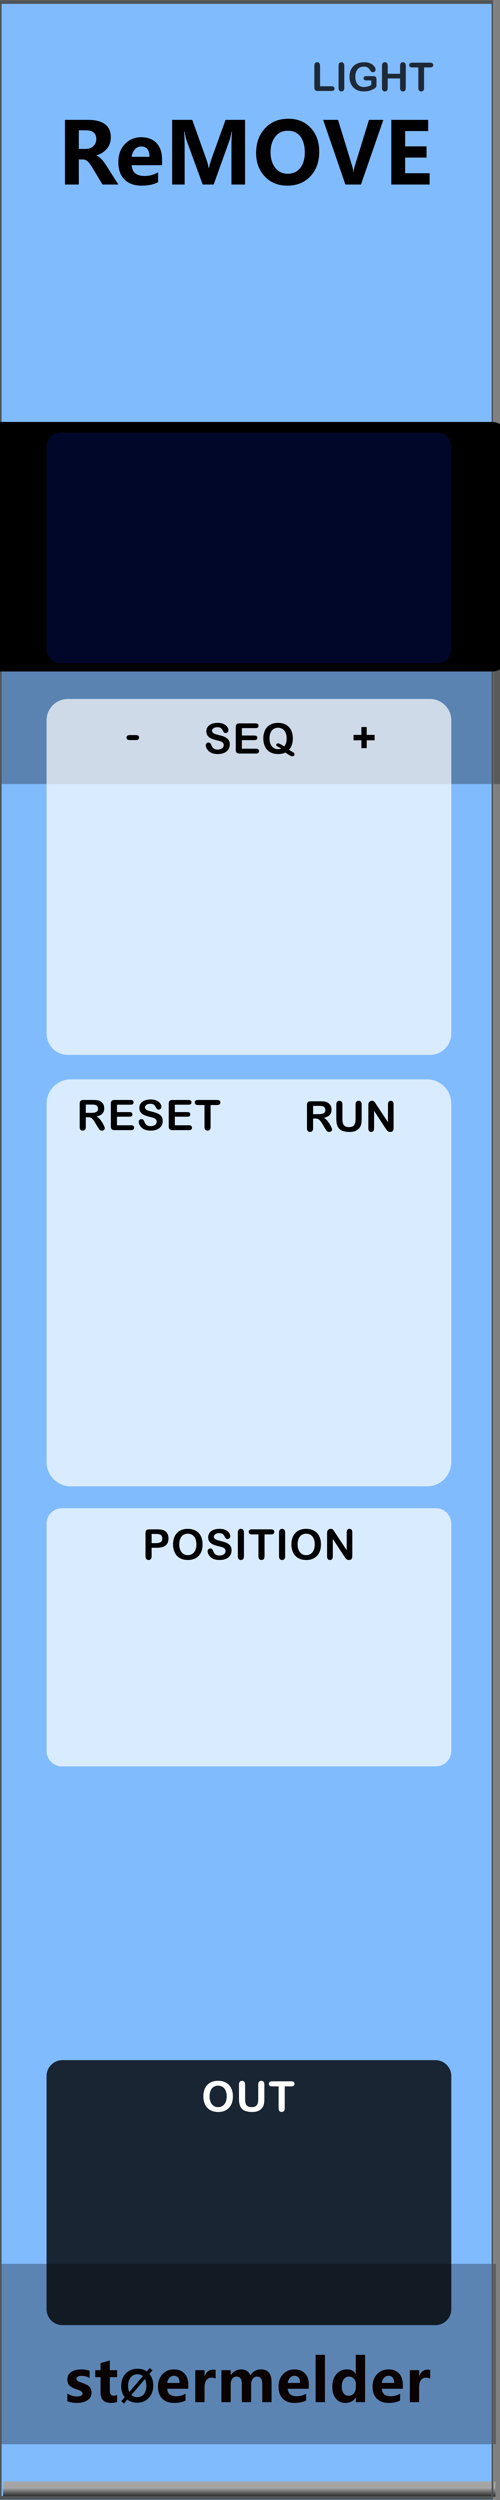 <?xml version="1.0" encoding="UTF-8" standalone="no"?>
<!DOCTYPE svg PUBLIC "-//W3C//DTD SVG 1.1//EN" "http://www.w3.org/Graphics/SVG/1.1/DTD/svg11.dtd">
<svg width="100%" height="100%" viewBox="0 0 76 380" version="1.1" xmlns="http://www.w3.org/2000/svg" xmlns:xlink="http://www.w3.org/1999/xlink" xml:space="preserve" xmlns:serif="http://www.serif.com/" style="fill-rule:evenodd;clip-rule:evenodd;stroke-linejoin:round;stroke-miterlimit:1.414;">
    <rect x="0" y="0" width="76" height="380" fill="#808080" stroke="none"/>
    <g transform="matrix(1.251,0,0,1,0,0.062)">
        <rect x="0" y="0" width="60" height="380" style="fill:rgb(128,187,254);"/>
    </g>
    <g id="Layer-1" serif:id="Layer 1" transform="matrix(0.835,0,0,1.043,-803.837,250.623)">
        <g transform="matrix(0.665,0,0,1.447,968.643,-653.268)">
            <rect x="-30.034" y="347.456" width="169.102" height="16.91" style="fill-opacity:0.3;"/>
        </g>
        <g transform="matrix(0.533,0,0,1.555,978.816,-450.668)">
            <rect x="-30.034" y="347.456" width="169.102" height="16.91" style="fill:rgb(4,4,4);fill-opacity:0.3;"/>
        </g>
        <g id="path3052" transform="matrix(0.627,0,0,1.063,359.099,-7.7)">
            <rect x="963.532" y="121.41" width="142.941" height="2.074" style="fill:url(#_Linear1);"/>
        </g>
        <g id="path40444" transform="matrix(0.624,0,0,1,361.729,-0.017)">
            <path d="M1107,-240.235L963,-240.235L963,124.015L1107,124.015L1107,-240.235ZM1106.47,123.484L963.531,123.484L963.531,-239.708L1106.47,-239.708L1106.47,123.484Z" style="fill:rgb(81,85,88);fill-rule:nonzero;"/>
        </g>
        <g transform="matrix(1.198,0,0,0.959,971.008,-213.398)">
            <g>
                <g transform="matrix(13,0,0,13,1.787,0)">
                    <path d="M0.711,0L0.526,0L0.407,-0.197C0.383,-0.237 0.363,-0.264 0.347,-0.275C0.332,-0.287 0.315,-0.293 0.297,-0.293L0.249,-0.293L0.249,0L0.087,0L0.087,-0.756L0.353,-0.756C0.533,-0.756 0.623,-0.688 0.623,-0.551C0.623,-0.5 0.608,-0.456 0.577,-0.419C0.547,-0.382 0.506,-0.356 0.453,-0.341L0.453,-0.339C0.488,-0.328 0.527,-0.289 0.569,-0.224L0.711,0ZM0.249,-0.634L0.249,-0.416L0.328,-0.416C0.365,-0.416 0.396,-0.427 0.419,-0.449C0.442,-0.471 0.453,-0.498 0.453,-0.531C0.453,-0.6 0.412,-0.634 0.331,-0.634L0.249,-0.634Z" style="fill-rule:nonzero;"/>
                </g>
                <g transform="matrix(13,0,0,13,10.508,0)">
                    <path d="M0.551,-0.226L0.196,-0.226C0.201,-0.142 0.252,-0.1 0.347,-0.1C0.407,-0.1 0.459,-0.115 0.505,-0.144L0.505,-0.028C0.456,-0.001 0.391,0.013 0.312,0.013C0.226,0.013 0.159,-0.011 0.111,-0.06C0.063,-0.108 0.04,-0.176 0.04,-0.262C0.04,-0.348 0.065,-0.419 0.116,-0.472C0.167,-0.526 0.23,-0.553 0.307,-0.553C0.384,-0.553 0.443,-0.53 0.487,-0.484C0.53,-0.437 0.551,-0.374 0.551,-0.292L0.551,-0.226ZM0.404,-0.324C0.404,-0.405 0.372,-0.445 0.306,-0.445C0.279,-0.445 0.255,-0.434 0.234,-0.412C0.214,-0.39 0.201,-0.361 0.195,-0.324L0.404,-0.324Z" style="fill-rule:nonzero;"/>
                </g>
                <g transform="matrix(13,0,0,13,18.075,0)">
                    <path d="M0.78,0L0.78,-0.459C0.78,-0.501 0.782,-0.555 0.786,-0.619L0.782,-0.619C0.772,-0.57 0.765,-0.538 0.759,-0.521L0.572,0L0.444,0L0.255,-0.517C0.25,-0.529 0.242,-0.563 0.231,-0.619L0.227,-0.619C0.231,-0.555 0.233,-0.492 0.233,-0.428L0.233,0L0.087,0L0.087,-0.756L0.322,-0.756L0.485,-0.299C0.499,-0.262 0.508,-0.226 0.513,-0.193L0.516,-0.193C0.526,-0.234 0.537,-0.27 0.547,-0.3L0.711,-0.756L0.939,-0.756L0.939,0L0.78,0Z" style="fill-rule:nonzero;"/>
                </g>
                <g transform="matrix(13,0,0,13,31.443,0)">
                    <path d="M0.04,-0.368C0.04,-0.487 0.075,-0.583 0.144,-0.657C0.213,-0.732 0.304,-0.769 0.418,-0.769C0.526,-0.769 0.613,-0.733 0.679,-0.661C0.745,-0.589 0.778,-0.497 0.778,-0.384C0.778,-0.266 0.744,-0.17 0.675,-0.097C0.607,-0.024 0.517,0.013 0.406,0.013C0.297,0.013 0.209,-0.022 0.142,-0.094C0.074,-0.165 0.04,-0.256 0.04,-0.368ZM0.209,-0.377C0.209,-0.303 0.227,-0.243 0.263,-0.197C0.298,-0.15 0.347,-0.126 0.409,-0.126C0.472,-0.126 0.521,-0.149 0.556,-0.194C0.591,-0.238 0.609,-0.299 0.609,-0.374C0.609,-0.453 0.592,-0.515 0.558,-0.561C0.523,-0.607 0.475,-0.629 0.413,-0.629C0.35,-0.629 0.3,-0.606 0.264,-0.559C0.228,-0.512 0.209,-0.451 0.209,-0.377Z" style="fill-rule:nonzero;"/>
                </g>
                <g transform="matrix(13,0,0,13,42.082,0)">
                    <path d="M0.709,-0.756L0.447,0L0.265,0L0.005,-0.756L0.179,-0.756L0.343,-0.222C0.351,-0.195 0.356,-0.17 0.358,-0.147L0.361,-0.147C0.363,-0.171 0.369,-0.197 0.377,-0.224L0.541,-0.756L0.709,-0.756Z" style="fill-rule:nonzero;"/>
                </g>
                <g transform="matrix(13,0,0,13,51.375,0)">
                    <path d="M0.535,0L0.087,0L0.087,-0.756L0.518,-0.756L0.518,-0.625L0.249,-0.625L0.249,-0.446L0.499,-0.446L0.499,-0.315L0.249,-0.315L0.249,-0.132L0.535,-0.132L0.535,0Z" style="fill-rule:nonzero;"/>
                </g>
            </g>
        </g>
        <g transform="matrix(1.198,0,0,0.959,911.579,-223.245)">
            <g transform="matrix(9,0,0,9,52.364,347.267)">
                <path d="M0.058,-0.145C0.112,-0.112 0.165,-0.096 0.216,-0.096C0.281,-0.096 0.314,-0.113 0.314,-0.148C0.314,-0.173 0.287,-0.193 0.233,-0.21C0.166,-0.231 0.12,-0.254 0.095,-0.28C0.07,-0.305 0.058,-0.34 0.058,-0.383C0.058,-0.436 0.079,-0.478 0.122,-0.508C0.165,-0.538 0.221,-0.553 0.291,-0.553C0.34,-0.553 0.388,-0.546 0.434,-0.531L0.434,-0.407C0.392,-0.432 0.346,-0.444 0.295,-0.444C0.27,-0.444 0.25,-0.44 0.235,-0.431C0.22,-0.422 0.212,-0.41 0.212,-0.396C0.212,-0.371 0.235,-0.351 0.28,-0.335C0.329,-0.319 0.366,-0.304 0.39,-0.291C0.415,-0.278 0.434,-0.26 0.447,-0.238C0.459,-0.216 0.466,-0.191 0.466,-0.163C0.466,-0.107 0.444,-0.064 0.399,-0.033C0.354,-0.002 0.295,0.013 0.22,0.013C0.162,0.013 0.107,0.004 0.058,-0.015L0.058,-0.145Z" style="fill:rgb(10,1,1);fill-rule:nonzero;"/>
            </g>
            <g transform="matrix(9,0,0,9,56.941,347.267)">
                <path d="M0.39,-0.006C0.366,0.007 0.33,0.013 0.282,0.013C0.167,0.013 0.11,-0.047 0.11,-0.167L0.11,-0.422L0.021,-0.422L0.021,-0.54L0.11,-0.54L0.11,-0.659L0.267,-0.704L0.267,-0.54L0.39,-0.54L0.39,-0.422L0.267,-0.422L0.267,-0.195C0.267,-0.137 0.289,-0.108 0.335,-0.108C0.353,-0.108 0.371,-0.114 0.39,-0.124L0.39,-0.006Z" style="fill:rgb(10,1,1);fill-rule:nonzero;"/>
            </g>
            <g transform="matrix(6.6,0,0,6.6,60.803,347.267)">
                <path d="M0.106,0.032L0.043,-0.021L0.122,-0.115C0.067,-0.183 0.04,-0.268 0.04,-0.368C0.04,-0.487 0.075,-0.584 0.144,-0.658C0.213,-0.732 0.305,-0.769 0.418,-0.769C0.5,-0.769 0.571,-0.748 0.63,-0.706L0.698,-0.785L0.761,-0.733L0.689,-0.65C0.748,-0.581 0.778,-0.493 0.778,-0.384C0.778,-0.266 0.743,-0.17 0.674,-0.097C0.605,-0.023 0.516,0.013 0.406,0.013C0.32,0.013 0.246,-0.011 0.182,-0.059L0.106,0.032ZM0.54,-0.6C0.506,-0.628 0.463,-0.642 0.413,-0.642C0.349,-0.642 0.297,-0.617 0.258,-0.569C0.218,-0.52 0.199,-0.455 0.199,-0.375C0.199,-0.319 0.208,-0.273 0.227,-0.234L0.54,-0.6ZM0.275,-0.165C0.311,-0.131 0.356,-0.114 0.409,-0.114C0.473,-0.114 0.524,-0.137 0.563,-0.184C0.601,-0.231 0.62,-0.294 0.62,-0.374C0.62,-0.435 0.61,-0.488 0.588,-0.533L0.275,-0.165Z" style="fill-rule:nonzero;"/>
            </g>
            <g transform="matrix(9,0,0,9,66.303,347.267)">
                <path d="M0.551,-0.226L0.196,-0.226C0.201,-0.142 0.252,-0.1 0.347,-0.1C0.407,-0.1 0.459,-0.115 0.505,-0.144L0.505,-0.028C0.456,-0.001 0.391,0.013 0.312,0.013C0.226,0.013 0.159,-0.011 0.111,-0.06C0.063,-0.108 0.04,-0.176 0.04,-0.262C0.04,-0.348 0.065,-0.419 0.116,-0.472C0.167,-0.526 0.23,-0.553 0.307,-0.553C0.384,-0.553 0.443,-0.53 0.487,-0.484C0.53,-0.437 0.551,-0.374 0.551,-0.292L0.551,-0.226ZM0.404,-0.324C0.404,-0.405 0.372,-0.445 0.306,-0.445C0.279,-0.445 0.255,-0.434 0.234,-0.412C0.214,-0.39 0.201,-0.361 0.195,-0.324L0.404,-0.324Z" style="fill:rgb(10,1,1);fill-rule:nonzero;"/>
            </g>
            <g transform="matrix(9,0,0,9,71.676,347.267)">
                <path d="M0.416,-0.397C0.397,-0.408 0.374,-0.414 0.346,-0.414C0.31,-0.414 0.282,-0.4 0.261,-0.373C0.24,-0.345 0.229,-0.308 0.229,-0.26L0.229,0L0.072,0L0.072,-0.54L0.229,-0.54L0.229,-0.438L0.231,-0.438C0.257,-0.512 0.305,-0.549 0.374,-0.549C0.392,-0.549 0.406,-0.547 0.416,-0.543L0.416,-0.397Z" style="fill:rgb(10,1,1);fill-rule:nonzero;"/>
            </g>
            <g transform="matrix(9,0,0,9,75.648,347.267)">
                <path d="M0.919,0L0.762,0L0.762,-0.308C0.762,-0.391 0.732,-0.432 0.671,-0.432C0.643,-0.432 0.62,-0.42 0.602,-0.395C0.583,-0.369 0.574,-0.339 0.574,-0.303L0.574,0L0.417,0L0.417,-0.312C0.417,-0.392 0.387,-0.432 0.327,-0.432C0.298,-0.432 0.274,-0.42 0.256,-0.396C0.238,-0.372 0.229,-0.341 0.229,-0.301L0.229,0L0.072,0L0.072,-0.54L0.229,-0.54L0.229,-0.456L0.231,-0.456C0.25,-0.486 0.275,-0.51 0.307,-0.528C0.338,-0.545 0.371,-0.553 0.405,-0.553C0.481,-0.553 0.533,-0.519 0.561,-0.451C0.603,-0.519 0.663,-0.553 0.743,-0.553C0.86,-0.553 0.919,-0.481 0.919,-0.335L0.919,0Z" style="fill:rgb(10,1,1);fill-rule:nonzero;"/>
            </g>
            <g transform="matrix(9,0,0,9,84.62,347.267)">
                <path d="M0.551,-0.226L0.196,-0.226C0.201,-0.142 0.252,-0.1 0.347,-0.1C0.407,-0.1 0.459,-0.115 0.505,-0.144L0.505,-0.028C0.456,-0.001 0.391,0.013 0.312,0.013C0.226,0.013 0.159,-0.011 0.111,-0.06C0.063,-0.108 0.04,-0.176 0.04,-0.262C0.04,-0.348 0.065,-0.419 0.116,-0.472C0.167,-0.526 0.23,-0.553 0.307,-0.553C0.384,-0.553 0.443,-0.53 0.487,-0.484C0.53,-0.437 0.551,-0.374 0.551,-0.292L0.551,-0.226ZM0.404,-0.324C0.404,-0.405 0.372,-0.445 0.306,-0.445C0.279,-0.445 0.255,-0.434 0.234,-0.412C0.214,-0.39 0.201,-0.361 0.195,-0.324L0.404,-0.324Z" style="fill:rgb(10,1,1);fill-rule:nonzero;"/>
            </g>
            <g transform="matrix(9,0,0,9,89.993,347.267)">
                <rect x="0.069" y="-0.799" width="0.157" height="0.799" style="fill:rgb(10,1,1);fill-rule:nonzero;"/>
            </g>
            <g transform="matrix(9,0,0,9,92.792,347.267)">
                <path d="M0.593,0L0.436,0L0.436,-0.076L0.433,-0.076C0.395,-0.017 0.339,0.013 0.264,0.013C0.195,0.013 0.141,-0.011 0.1,-0.06C0.06,-0.108 0.04,-0.174 0.04,-0.258C0.04,-0.346 0.062,-0.418 0.108,-0.472C0.153,-0.526 0.212,-0.553 0.286,-0.553C0.356,-0.553 0.405,-0.528 0.433,-0.477L0.436,-0.477L0.436,-0.799L0.593,-0.799L0.593,0ZM0.438,-0.306C0.438,-0.342 0.427,-0.372 0.405,-0.396C0.383,-0.42 0.356,-0.432 0.323,-0.432C0.284,-0.432 0.254,-0.417 0.232,-0.386C0.21,-0.356 0.199,-0.315 0.199,-0.263C0.199,-0.213 0.21,-0.175 0.231,-0.148C0.252,-0.121 0.281,-0.108 0.318,-0.108C0.353,-0.108 0.382,-0.122 0.404,-0.15C0.427,-0.179 0.438,-0.215 0.438,-0.261L0.438,-0.306Z" style="fill:rgb(10,1,1);fill-rule:nonzero;"/>
            </g>
            <g transform="matrix(9,0,0,9,98.907,347.267)">
                <path d="M0.551,-0.226L0.196,-0.226C0.201,-0.142 0.252,-0.1 0.347,-0.1C0.407,-0.1 0.459,-0.115 0.505,-0.144L0.505,-0.028C0.456,-0.001 0.391,0.013 0.312,0.013C0.226,0.013 0.159,-0.011 0.111,-0.06C0.063,-0.108 0.04,-0.176 0.04,-0.262C0.04,-0.348 0.065,-0.419 0.116,-0.472C0.167,-0.526 0.23,-0.553 0.307,-0.553C0.384,-0.553 0.443,-0.53 0.487,-0.484C0.53,-0.437 0.551,-0.374 0.551,-0.292L0.551,-0.226ZM0.404,-0.324C0.404,-0.405 0.372,-0.445 0.306,-0.445C0.279,-0.445 0.255,-0.434 0.234,-0.412C0.214,-0.39 0.201,-0.361 0.195,-0.324L0.404,-0.324Z" style="fill:rgb(10,1,1);fill-rule:nonzero;"/>
            </g>
            <g transform="matrix(9,0,0,9,104.281,347.267)">
                <path d="M0.416,-0.397C0.397,-0.408 0.374,-0.414 0.346,-0.414C0.31,-0.414 0.282,-0.4 0.261,-0.373C0.24,-0.345 0.229,-0.308 0.229,-0.26L0.229,0L0.072,0L0.072,-0.54L0.229,-0.54L0.229,-0.438L0.231,-0.438C0.257,-0.512 0.305,-0.549 0.374,-0.549C0.392,-0.549 0.406,-0.547 0.416,-0.543L0.416,-0.397Z" style="fill:rgb(10,1,1);fill-rule:nonzero;"/>
            </g>
        </g>
        <g transform="matrix(1.198,0,0,0.959,939.919,-278.202)">
            <g transform="matrix(6,0,0,6,66.313,53.356)">
                <path d="M0.22,-0.64L0.22,-0.119L0.514,-0.119C0.538,-0.119 0.556,-0.113 0.568,-0.102C0.581,-0.091 0.587,-0.076 0.587,-0.059C0.587,-0.042 0.581,-0.027 0.568,-0.016C0.556,-0.005 0.538,0 0.514,0L0.164,0C0.132,0 0.11,-0.007 0.096,-0.021C0.082,-0.035 0.075,-0.058 0.075,-0.089L0.075,-0.64C0.075,-0.669 0.082,-0.691 0.095,-0.706C0.108,-0.721 0.125,-0.728 0.147,-0.728C0.169,-0.728 0.186,-0.721 0.2,-0.706C0.213,-0.692 0.22,-0.67 0.22,-0.64Z" style="fill:rgb(5,5,5);fill-opacity:0.8;fill-rule:nonzero;"/>
            </g>
            <g transform="matrix(6,0,0,6,69.937,53.356)">
                <path d="M0.084,-0.076L0.084,-0.64C0.084,-0.669 0.091,-0.691 0.104,-0.706C0.117,-0.721 0.135,-0.728 0.156,-0.728C0.178,-0.728 0.195,-0.721 0.209,-0.706C0.222,-0.692 0.229,-0.67 0.229,-0.64L0.229,-0.076C0.229,-0.047 0.222,-0.024 0.209,-0.01C0.195,0.005 0.178,0.012 0.156,0.012C0.135,0.012 0.118,0.005 0.104,-0.01C0.091,-0.025 0.084,-0.047 0.084,-0.076Z" style="fill:rgb(5,5,5);fill-opacity:0.8;fill-rule:nonzero;"/>
            </g>
            <g transform="matrix(6,0,0,6,71.814,53.356)">
                <path d="M0.732,-0.291L0.732,-0.154C0.732,-0.136 0.73,-0.121 0.727,-0.11C0.723,-0.099 0.716,-0.089 0.707,-0.081C0.697,-0.072 0.685,-0.063 0.67,-0.055C0.627,-0.032 0.585,-0.015 0.545,-0.004C0.505,0.007 0.461,0.012 0.414,0.012C0.359,0.012 0.309,0.004 0.264,-0.013C0.218,-0.03 0.18,-0.055 0.148,-0.087C0.116,-0.119 0.092,-0.158 0.074,-0.204C0.057,-0.25 0.049,-0.301 0.049,-0.358C0.049,-0.414 0.057,-0.465 0.074,-0.511C0.09,-0.557 0.115,-0.596 0.147,-0.628C0.179,-0.661 0.218,-0.685 0.265,-0.702C0.311,-0.719 0.363,-0.728 0.422,-0.728C0.47,-0.728 0.513,-0.722 0.55,-0.709C0.587,-0.696 0.617,-0.68 0.64,-0.66C0.663,-0.641 0.681,-0.62 0.692,-0.598C0.704,-0.576 0.71,-0.557 0.71,-0.54C0.71,-0.522 0.703,-0.506 0.69,-0.493C0.676,-0.481 0.66,-0.474 0.641,-0.474C0.631,-0.474 0.621,-0.477 0.611,-0.481C0.601,-0.486 0.593,-0.493 0.587,-0.502C0.569,-0.53 0.554,-0.551 0.542,-0.565C0.529,-0.58 0.512,-0.592 0.491,-0.602C0.47,-0.611 0.444,-0.616 0.411,-0.616C0.378,-0.616 0.348,-0.61 0.321,-0.599C0.295,-0.587 0.272,-0.571 0.254,-0.549C0.235,-0.527 0.221,-0.5 0.211,-0.468C0.201,-0.436 0.196,-0.401 0.196,-0.362C0.196,-0.278 0.215,-0.213 0.254,-0.168C0.292,-0.123 0.346,-0.1 0.415,-0.1C0.449,-0.1 0.48,-0.104 0.51,-0.113C0.539,-0.122 0.569,-0.135 0.599,-0.151L0.599,-0.267L0.487,-0.267C0.46,-0.267 0.439,-0.271 0.426,-0.279C0.412,-0.287 0.405,-0.301 0.405,-0.321C0.405,-0.337 0.411,-0.35 0.422,-0.36C0.434,-0.371 0.449,-0.376 0.469,-0.376L0.634,-0.376C0.654,-0.376 0.671,-0.374 0.685,-0.371C0.699,-0.367 0.71,-0.359 0.719,-0.347C0.728,-0.334 0.732,-0.316 0.732,-0.291Z" style="fill:rgb(5,5,5);fill-opacity:0.8;fill-rule:nonzero;"/>
            </g>
            <g transform="matrix(6,0,0,6,76.567,53.356)">
                <path d="M0.224,-0.64L0.224,-0.435L0.537,-0.435L0.537,-0.64C0.537,-0.669 0.544,-0.691 0.557,-0.706C0.57,-0.721 0.587,-0.728 0.609,-0.728C0.631,-0.728 0.648,-0.721 0.662,-0.706C0.675,-0.692 0.682,-0.67 0.682,-0.64L0.682,-0.076C0.682,-0.047 0.675,-0.024 0.662,-0.01C0.648,0.005 0.63,0.012 0.609,0.012C0.587,0.012 0.57,0.005 0.557,-0.01C0.544,-0.025 0.537,-0.047 0.537,-0.076L0.537,-0.317L0.224,-0.317L0.224,-0.076C0.224,-0.047 0.217,-0.024 0.204,-0.01C0.19,0.005 0.172,0.012 0.151,0.012C0.129,0.012 0.112,0.005 0.099,-0.01C0.086,-0.025 0.079,-0.047 0.079,-0.076L0.079,-0.64C0.079,-0.669 0.086,-0.691 0.098,-0.706C0.111,-0.721 0.129,-0.728 0.151,-0.728C0.173,-0.728 0.19,-0.721 0.204,-0.706C0.217,-0.692 0.224,-0.67 0.224,-0.64Z" style="fill:rgb(5,5,5);fill-opacity:0.8;fill-rule:nonzero;"/>
            </g>
            <g transform="matrix(6,0,0,6,81.125,53.356)">
                <path d="M0.543,-0.596L0.385,-0.596L0.385,-0.076C0.385,-0.046 0.378,-0.024 0.365,-0.01C0.351,0.005 0.334,0.012 0.313,0.012C0.292,0.012 0.274,0.005 0.26,-0.01C0.247,-0.024 0.24,-0.047 0.24,-0.076L0.24,-0.596L0.082,-0.596C0.057,-0.596 0.039,-0.602 0.027,-0.613C0.015,-0.623 0.009,-0.638 0.009,-0.656C0.009,-0.674 0.015,-0.689 0.028,-0.7C0.04,-0.71 0.058,-0.716 0.082,-0.716L0.543,-0.716C0.568,-0.716 0.587,-0.71 0.599,-0.699C0.611,-0.688 0.617,-0.674 0.617,-0.656C0.617,-0.638 0.611,-0.623 0.599,-0.613C0.586,-0.602 0.568,-0.596 0.543,-0.596Z" style="fill:rgb(5,5,5);fill-opacity:0.8;fill-rule:nonzero;"/>
            </g>
        </g>
        <g transform="matrix(1.083,0,0,1.442,965.623,-22.143)">
            <path d="M73.138,58.53C73.138,57.644 71.939,56.924 70.463,56.924L7.781,56.924C6.305,56.924 5.107,57.644 5.107,58.53L5.107,82.097C5.107,82.984 6.305,83.704 7.781,83.704L70.463,83.704C71.939,83.704 73.138,82.984 73.138,82.097L73.138,58.53Z" style="fill-opacity:0.8;"/>
        </g>
        <g transform="matrix(1.083,0,0,1.405,965.623,-100.471)">
            <path d="M73.138,58.53C73.138,57.644 71.97,56.924 70.532,56.924L7.712,56.924C6.274,56.924 5.107,57.644 5.107,58.53L5.107,82.097C5.107,82.984 6.274,83.704 7.712,83.704L70.532,83.704C71.97,83.704 73.138,82.984 73.138,82.097L73.138,58.53Z" style="fill:white;fill-opacity:0.7;"/>
        </g>
        <g transform="matrix(1.083,0,0,1.937,965.623,-248.69)">
            <path d="M73.138,58.53C73.138,57.644 71.528,56.924 69.546,56.924L8.699,56.924C6.716,56.924 5.107,57.644 5.107,58.53L5.107,82.097C5.107,82.984 6.716,83.704 8.699,83.704L69.546,83.704C71.528,83.704 73.138,82.984 73.138,82.097L73.138,58.53Z" style="fill:white;fill-opacity:0.7;"/>
        </g>
        <g transform="matrix(1.396,0,0,1.358,952.917,-256.102)">
            <path d="M73.138,58.53C73.138,57.644 72.262,56.924 71.184,56.924L7.06,56.924C5.982,56.924 5.107,57.644 5.107,58.53L5.107,82.097C5.107,82.984 5.982,83.704 7.06,83.704L71.184,83.704C72.262,83.704 73.138,82.984 73.138,82.097L73.138,58.53Z"/>
        </g>
        <g transform="matrix(1.083,0,0,1.255,965.623,-248.683)">
            <path d="M73.138,58.53C73.138,57.644 72.094,56.924 70.81,56.924L7.435,56.924C6.15,56.924 5.107,57.644 5.107,58.53L5.107,82.097C5.107,82.984 6.15,83.704 7.435,83.704L70.81,83.704C72.094,83.704 73.138,82.984 73.138,82.097L73.138,58.53Z" style="fill:rgb(0,10,57);fill-opacity:0.73;"/>
        </g>
        <g transform="matrix(1.083,0,0,2.215,965.623,-209.081)">
            <path d="M73.138,58.521C73.138,57.639 71.309,56.924 69.056,56.924L9.189,56.924C6.936,56.924 5.107,57.639 5.107,58.521L5.107,82.107C5.107,82.988 6.936,83.704 9.189,83.704L69.056,83.704C71.309,83.704 73.138,82.988 73.138,82.107L73.138,58.521Z" style="fill:white;fill-opacity:0.7;"/>
        </g>
        <g transform="matrix(1.198,0,0,0.959,977.055,-125.166)">
            <g transform="matrix(6.4,0,0,6.4,34.153,51.892)">
                <path d="M0.273,-0.306L0.222,-0.306L0.222,-0.076C0.222,-0.046 0.215,-0.024 0.202,-0.009C0.189,0.005 0.171,0.012 0.15,0.012C0.127,0.012 0.109,0.005 0.096,-0.01C0.083,-0.025 0.077,-0.047 0.077,-0.076L0.077,-0.627C0.077,-0.658 0.084,-0.681 0.098,-0.695C0.112,-0.709 0.135,-0.716 0.166,-0.716L0.402,-0.716C0.434,-0.716 0.462,-0.714 0.485,-0.712C0.508,-0.709 0.529,-0.703 0.548,-0.695C0.57,-0.685 0.59,-0.672 0.607,-0.654C0.625,-0.637 0.638,-0.616 0.647,-0.593C0.656,-0.57 0.66,-0.545 0.66,-0.519C0.66,-0.466 0.645,-0.423 0.615,-0.391C0.585,-0.359 0.539,-0.337 0.478,-0.323C0.504,-0.31 0.528,-0.289 0.552,-0.263C0.575,-0.236 0.596,-0.208 0.615,-0.177C0.633,-0.147 0.647,-0.12 0.657,-0.096C0.668,-0.072 0.673,-0.055 0.673,-0.046C0.673,-0.036 0.67,-0.027 0.664,-0.018C0.658,-0.009 0.65,-0.001 0.639,0.004C0.629,0.01 0.617,0.012 0.603,0.012C0.587,0.012 0.573,0.008 0.562,0.001C0.551,-0.007 0.541,-0.017 0.533,-0.028C0.525,-0.04 0.515,-0.057 0.501,-0.08L0.443,-0.177C0.422,-0.212 0.403,-0.239 0.387,-0.258C0.371,-0.276 0.354,-0.289 0.337,-0.296C0.32,-0.303 0.299,-0.306 0.273,-0.306ZM0.356,-0.607L0.222,-0.607L0.222,-0.41L0.352,-0.41C0.387,-0.41 0.416,-0.413 0.44,-0.419C0.464,-0.425 0.482,-0.435 0.494,-0.45C0.507,-0.464 0.513,-0.484 0.513,-0.51C0.513,-0.53 0.508,-0.547 0.498,-0.562C0.488,-0.577 0.474,-0.589 0.456,-0.596C0.439,-0.603 0.406,-0.607 0.356,-0.607Z" style="fill-rule:nonzero;"/>
            </g>
            <g transform="matrix(6.4,0,0,6.4,38.597,51.892)">
                <path d="M0.079,-0.296L0.079,-0.64C0.079,-0.669 0.086,-0.691 0.099,-0.706C0.112,-0.721 0.129,-0.728 0.151,-0.728C0.173,-0.728 0.191,-0.721 0.204,-0.706C0.218,-0.691 0.224,-0.669 0.224,-0.64L0.224,-0.288C0.224,-0.248 0.229,-0.215 0.238,-0.188C0.247,-0.161 0.262,-0.14 0.285,-0.125C0.308,-0.11 0.34,-0.103 0.381,-0.103C0.438,-0.103 0.478,-0.118 0.501,-0.148C0.524,-0.178 0.536,-0.224 0.536,-0.285L0.536,-0.64C0.536,-0.67 0.543,-0.692 0.556,-0.706C0.569,-0.721 0.586,-0.728 0.608,-0.728C0.63,-0.728 0.647,-0.721 0.661,-0.706C0.674,-0.692 0.681,-0.67 0.681,-0.64L0.681,-0.296C0.681,-0.24 0.676,-0.193 0.665,-0.156C0.654,-0.118 0.633,-0.085 0.603,-0.057C0.577,-0.033 0.547,-0.015 0.512,-0.004C0.478,0.007 0.437,0.012 0.391,0.012C0.336,0.012 0.289,0.006 0.249,-0.006C0.209,-0.017 0.177,-0.036 0.152,-0.061C0.127,-0.086 0.108,-0.118 0.097,-0.156C0.085,-0.195 0.079,-0.242 0.079,-0.296Z" style="fill-rule:nonzero;"/>
            </g>
            <g transform="matrix(6.4,0,0,6.4,43.459,51.892)">
                <path d="M0.267,-0.641L0.546,-0.219L0.546,-0.645C0.546,-0.673 0.552,-0.693 0.564,-0.707C0.576,-0.721 0.592,-0.728 0.612,-0.728C0.633,-0.728 0.649,-0.721 0.661,-0.707C0.673,-0.693 0.679,-0.673 0.679,-0.645L0.679,-0.082C0.679,-0.019 0.653,0.012 0.601,0.012C0.588,0.012 0.576,0.01 0.566,0.007C0.556,0.003 0.546,-0.003 0.537,-0.011C0.528,-0.019 0.519,-0.029 0.511,-0.04C0.503,-0.051 0.496,-0.062 0.488,-0.073L0.216,-0.49L0.216,-0.071C0.216,-0.043 0.209,-0.023 0.197,-0.009C0.184,0.005 0.168,0.012 0.148,0.012C0.127,0.012 0.111,0.005 0.099,-0.009C0.086,-0.023 0.08,-0.044 0.08,-0.071L0.08,-0.623C0.08,-0.646 0.083,-0.665 0.088,-0.678C0.094,-0.693 0.104,-0.705 0.119,-0.714C0.133,-0.723 0.148,-0.728 0.165,-0.728C0.178,-0.728 0.189,-0.726 0.198,-0.722C0.208,-0.717 0.216,-0.712 0.223,-0.705C0.23,-0.697 0.237,-0.688 0.244,-0.677C0.252,-0.665 0.259,-0.653 0.267,-0.641Z" style="fill-rule:nonzero;"/>
            </g>
        </g>
        <g transform="matrix(1.198,0,0,0.959,939.828,-125.358)">
            <g transform="matrix(6.4,0,0,6.4,30.689,51.892)">
                <path d="M0.273,-0.306L0.222,-0.306L0.222,-0.076C0.222,-0.046 0.215,-0.024 0.202,-0.009C0.189,0.005 0.171,0.012 0.15,0.012C0.127,0.012 0.109,0.005 0.096,-0.01C0.083,-0.025 0.077,-0.047 0.077,-0.076L0.077,-0.627C0.077,-0.658 0.084,-0.681 0.098,-0.695C0.112,-0.709 0.135,-0.716 0.166,-0.716L0.402,-0.716C0.434,-0.716 0.462,-0.714 0.485,-0.712C0.508,-0.709 0.529,-0.703 0.548,-0.695C0.57,-0.685 0.59,-0.672 0.607,-0.654C0.625,-0.637 0.638,-0.616 0.647,-0.593C0.656,-0.57 0.66,-0.545 0.66,-0.519C0.66,-0.466 0.645,-0.423 0.615,-0.391C0.585,-0.359 0.539,-0.337 0.478,-0.323C0.504,-0.31 0.528,-0.289 0.552,-0.263C0.575,-0.236 0.596,-0.208 0.615,-0.177C0.633,-0.147 0.647,-0.12 0.657,-0.096C0.668,-0.072 0.673,-0.055 0.673,-0.046C0.673,-0.036 0.67,-0.027 0.664,-0.018C0.658,-0.009 0.65,-0.001 0.639,0.004C0.629,0.01 0.617,0.012 0.603,0.012C0.587,0.012 0.573,0.008 0.562,0.001C0.551,-0.007 0.541,-0.017 0.533,-0.028C0.525,-0.04 0.515,-0.057 0.501,-0.08L0.443,-0.177C0.422,-0.212 0.403,-0.239 0.387,-0.258C0.371,-0.276 0.354,-0.289 0.337,-0.296C0.32,-0.303 0.299,-0.306 0.273,-0.306ZM0.356,-0.607L0.222,-0.607L0.222,-0.41L0.352,-0.41C0.387,-0.41 0.416,-0.413 0.44,-0.419C0.464,-0.425 0.482,-0.435 0.494,-0.45C0.507,-0.464 0.513,-0.484 0.513,-0.51C0.513,-0.53 0.508,-0.547 0.498,-0.562C0.488,-0.577 0.474,-0.589 0.456,-0.596C0.439,-0.603 0.406,-0.607 0.356,-0.607Z" style="fill-rule:nonzero;"/>
            </g>
            <g transform="matrix(6.4,0,0,6.4,35.42,51.892)">
                <path d="M0.55,-0.604L0.223,-0.604L0.223,-0.428L0.524,-0.428C0.546,-0.428 0.563,-0.423 0.573,-0.413C0.584,-0.403 0.59,-0.39 0.59,-0.374C0.59,-0.358 0.584,-0.344 0.574,-0.334C0.563,-0.324 0.546,-0.319 0.524,-0.319L0.223,-0.319L0.223,-0.115L0.561,-0.115C0.584,-0.115 0.601,-0.11 0.613,-0.099C0.624,-0.089 0.63,-0.075 0.63,-0.057C0.63,-0.04 0.624,-0.026 0.613,-0.016C0.601,-0.005 0.584,0 0.561,0L0.167,0C0.135,0 0.113,-0.007 0.099,-0.021C0.085,-0.035 0.078,-0.058 0.078,-0.089L0.078,-0.627C0.078,-0.648 0.081,-0.665 0.087,-0.678C0.094,-0.691 0.103,-0.701 0.116,-0.707C0.13,-0.713 0.146,-0.716 0.167,-0.716L0.55,-0.716C0.573,-0.716 0.59,-0.711 0.601,-0.7C0.613,-0.69 0.618,-0.677 0.618,-0.66C0.618,-0.643 0.613,-0.63 0.601,-0.619C0.59,-0.609 0.573,-0.604 0.55,-0.604Z" style="fill-rule:nonzero;"/>
            </g>
            <g transform="matrix(6.4,0,0,6.4,39.817,51.892)">
                <path d="M0.622,-0.215C0.622,-0.172 0.611,-0.133 0.589,-0.098C0.566,-0.064 0.534,-0.037 0.491,-0.017C0.448,0.002 0.397,0.012 0.338,0.012C0.267,0.012 0.209,-0.001 0.163,-0.028C0.131,-0.047 0.104,-0.073 0.084,-0.105C0.063,-0.137 0.053,-0.168 0.053,-0.198C0.053,-0.216 0.059,-0.231 0.072,-0.243C0.084,-0.256 0.099,-0.262 0.118,-0.262C0.133,-0.262 0.146,-0.257 0.157,-0.248C0.168,-0.238 0.177,-0.223 0.184,-0.204C0.193,-0.181 0.203,-0.162 0.214,-0.147C0.224,-0.132 0.239,-0.119 0.258,-0.109C0.278,-0.099 0.303,-0.094 0.334,-0.094C0.377,-0.094 0.412,-0.104 0.439,-0.124C0.466,-0.144 0.479,-0.169 0.479,-0.199C0.479,-0.223 0.472,-0.242 0.457,-0.257C0.443,-0.272 0.424,-0.283 0.401,-0.291C0.378,-0.299 0.347,-0.307 0.309,-0.316C0.258,-0.328 0.215,-0.342 0.18,-0.358C0.145,-0.374 0.118,-0.396 0.097,-0.424C0.077,-0.452 0.067,-0.486 0.067,-0.528C0.067,-0.567 0.078,-0.602 0.099,-0.633C0.121,-0.663 0.152,-0.687 0.192,-0.703C0.233,-0.72 0.281,-0.728 0.336,-0.728C0.38,-0.728 0.418,-0.723 0.45,-0.712C0.482,-0.701 0.509,-0.686 0.53,-0.668C0.551,-0.65 0.566,-0.631 0.576,-0.611C0.586,-0.591 0.591,-0.572 0.591,-0.553C0.591,-0.536 0.585,-0.52 0.573,-0.507C0.56,-0.493 0.545,-0.486 0.527,-0.486C0.51,-0.486 0.498,-0.49 0.489,-0.498C0.48,-0.507 0.471,-0.52 0.461,-0.539C0.448,-0.566 0.432,-0.587 0.414,-0.602C0.396,-0.617 0.367,-0.625 0.326,-0.625C0.289,-0.625 0.259,-0.617 0.236,-0.6C0.213,-0.584 0.201,-0.564 0.201,-0.541C0.201,-0.527 0.205,-0.514 0.213,-0.504C0.221,-0.493 0.231,-0.485 0.245,-0.477C0.259,-0.47 0.273,-0.464 0.287,-0.459C0.301,-0.455 0.324,-0.449 0.356,-0.441C0.396,-0.431 0.433,-0.421 0.466,-0.41C0.498,-0.398 0.526,-0.384 0.549,-0.368C0.572,-0.352 0.59,-0.331 0.603,-0.306C0.616,-0.281 0.622,-0.251 0.622,-0.215Z" style="fill-rule:nonzero;"/>
            </g>
            <g transform="matrix(6.4,0,0,6.4,44.214,51.892)">
                <path d="M0.55,-0.604L0.223,-0.604L0.223,-0.428L0.524,-0.428C0.546,-0.428 0.563,-0.423 0.573,-0.413C0.584,-0.403 0.59,-0.39 0.59,-0.374C0.59,-0.358 0.584,-0.344 0.574,-0.334C0.563,-0.324 0.546,-0.319 0.524,-0.319L0.223,-0.319L0.223,-0.115L0.561,-0.115C0.584,-0.115 0.601,-0.11 0.613,-0.099C0.624,-0.089 0.63,-0.075 0.63,-0.057C0.63,-0.04 0.624,-0.026 0.613,-0.016C0.601,-0.005 0.584,0 0.561,0L0.167,0C0.135,0 0.113,-0.007 0.099,-0.021C0.085,-0.035 0.078,-0.058 0.078,-0.089L0.078,-0.627C0.078,-0.648 0.081,-0.665 0.087,-0.678C0.094,-0.691 0.103,-0.701 0.116,-0.707C0.13,-0.713 0.146,-0.716 0.167,-0.716L0.55,-0.716C0.573,-0.716 0.59,-0.711 0.601,-0.7C0.613,-0.69 0.618,-0.677 0.618,-0.66C0.618,-0.643 0.613,-0.63 0.601,-0.619C0.59,-0.609 0.573,-0.604 0.55,-0.604Z" style="fill-rule:nonzero;"/>
            </g>
            <g transform="matrix(6.4,0,0,6.4,48.611,51.892)">
                <path d="M0.543,-0.596L0.385,-0.596L0.385,-0.076C0.385,-0.046 0.378,-0.024 0.365,-0.01C0.351,0.005 0.334,0.012 0.313,0.012C0.292,0.012 0.274,0.005 0.26,-0.01C0.247,-0.024 0.24,-0.047 0.24,-0.076L0.24,-0.596L0.082,-0.596C0.057,-0.596 0.039,-0.602 0.027,-0.613C0.015,-0.623 0.009,-0.638 0.009,-0.656C0.009,-0.674 0.015,-0.689 0.028,-0.7C0.04,-0.71 0.058,-0.716 0.082,-0.716L0.543,-0.716C0.568,-0.716 0.587,-0.71 0.599,-0.699C0.611,-0.688 0.617,-0.674 0.617,-0.656C0.617,-0.638 0.611,-0.623 0.599,-0.613C0.586,-0.602 0.568,-0.596 0.543,-0.596Z" style="fill-rule:nonzero;"/>
            </g>
        </g>
        <g transform="matrix(1.198,0,0,0.959,979.549,-180.395)">
            <g transform="matrix(6.4,0,0,6.4,39.372,51.892)">
                <path d="M0.354,-0.103L0.228,-0.103L0.228,-0.289L0.041,-0.289L0.041,-0.417L0.228,-0.417L0.228,-0.604L0.354,-0.604L0.354,-0.417L0.542,-0.417L0.542,-0.289L0.354,-0.289L0.354,-0.103Z" style="fill-rule:nonzero;"/>
            </g>
        </g>
        <g transform="matrix(1.198,0,0,0.959,937.447,-180.969)">
            <g transform="matrix(6.4,0,0,6.4,40.172,51.892)">
                <path d="M0.244,-0.201L0.09,-0.201C0.066,-0.201 0.049,-0.207 0.036,-0.218C0.024,-0.228 0.018,-0.243 0.018,-0.26C0.018,-0.277 0.024,-0.292 0.036,-0.302C0.048,-0.313 0.066,-0.319 0.09,-0.319L0.244,-0.319C0.268,-0.319 0.286,-0.313 0.298,-0.302C0.31,-0.292 0.316,-0.277 0.316,-0.26C0.316,-0.243 0.31,-0.228 0.298,-0.218C0.287,-0.207 0.269,-0.201 0.244,-0.201Z" style="fill-rule:nonzero;"/>
            </g>
        </g>
        <g transform="matrix(1.198,0,0,0.959,958.321,-180.238)">
            <g transform="matrix(6.4,0,0,6.4,34.566,51.892)">
                <path d="M0.622,-0.215C0.622,-0.172 0.611,-0.133 0.589,-0.098C0.566,-0.064 0.534,-0.037 0.491,-0.017C0.448,0.002 0.397,0.012 0.338,0.012C0.267,0.012 0.209,-0.001 0.163,-0.028C0.131,-0.047 0.104,-0.073 0.084,-0.105C0.063,-0.137 0.053,-0.168 0.053,-0.198C0.053,-0.216 0.059,-0.231 0.072,-0.243C0.084,-0.256 0.099,-0.262 0.118,-0.262C0.133,-0.262 0.146,-0.257 0.157,-0.248C0.168,-0.238 0.177,-0.223 0.184,-0.204C0.193,-0.181 0.203,-0.162 0.214,-0.147C0.224,-0.132 0.239,-0.119 0.258,-0.109C0.278,-0.099 0.303,-0.094 0.334,-0.094C0.377,-0.094 0.412,-0.104 0.439,-0.124C0.466,-0.144 0.479,-0.169 0.479,-0.199C0.479,-0.223 0.472,-0.242 0.457,-0.257C0.443,-0.272 0.424,-0.283 0.401,-0.291C0.378,-0.299 0.347,-0.307 0.309,-0.316C0.258,-0.328 0.215,-0.342 0.18,-0.358C0.145,-0.374 0.118,-0.396 0.097,-0.424C0.077,-0.452 0.067,-0.486 0.067,-0.528C0.067,-0.567 0.078,-0.602 0.099,-0.633C0.121,-0.663 0.152,-0.687 0.192,-0.703C0.233,-0.72 0.281,-0.728 0.336,-0.728C0.38,-0.728 0.418,-0.723 0.45,-0.712C0.482,-0.701 0.509,-0.686 0.53,-0.668C0.551,-0.65 0.566,-0.631 0.576,-0.611C0.586,-0.591 0.591,-0.572 0.591,-0.553C0.591,-0.536 0.585,-0.52 0.573,-0.507C0.56,-0.493 0.545,-0.486 0.527,-0.486C0.51,-0.486 0.498,-0.49 0.489,-0.498C0.48,-0.507 0.471,-0.52 0.461,-0.539C0.448,-0.566 0.432,-0.587 0.414,-0.602C0.396,-0.617 0.367,-0.625 0.326,-0.625C0.289,-0.625 0.259,-0.617 0.236,-0.6C0.213,-0.584 0.201,-0.564 0.201,-0.541C0.201,-0.527 0.205,-0.514 0.213,-0.504C0.221,-0.493 0.231,-0.485 0.245,-0.477C0.259,-0.47 0.273,-0.464 0.287,-0.459C0.301,-0.455 0.324,-0.449 0.356,-0.441C0.396,-0.431 0.433,-0.421 0.466,-0.41C0.498,-0.398 0.526,-0.384 0.549,-0.368C0.572,-0.352 0.59,-0.331 0.603,-0.306C0.616,-0.281 0.622,-0.251 0.622,-0.215Z" style="fill-rule:nonzero;"/>
            </g>
            <g transform="matrix(6.4,0,0,6.4,38.963,51.892)">
                <path d="M0.55,-0.604L0.223,-0.604L0.223,-0.428L0.524,-0.428C0.546,-0.428 0.563,-0.423 0.573,-0.413C0.584,-0.403 0.59,-0.39 0.59,-0.374C0.59,-0.358 0.584,-0.344 0.574,-0.334C0.563,-0.324 0.546,-0.319 0.524,-0.319L0.223,-0.319L0.223,-0.115L0.561,-0.115C0.584,-0.115 0.601,-0.11 0.613,-0.099C0.624,-0.089 0.63,-0.075 0.63,-0.057C0.63,-0.04 0.624,-0.026 0.613,-0.016C0.601,-0.005 0.584,0 0.561,0L0.167,0C0.135,0 0.113,-0.007 0.099,-0.021C0.085,-0.035 0.078,-0.058 0.078,-0.089L0.078,-0.627C0.078,-0.648 0.081,-0.665 0.087,-0.678C0.094,-0.691 0.103,-0.701 0.116,-0.707C0.13,-0.713 0.146,-0.716 0.167,-0.716L0.55,-0.716C0.573,-0.716 0.59,-0.711 0.601,-0.7C0.613,-0.69 0.618,-0.677 0.618,-0.66C0.618,-0.643 0.613,-0.63 0.601,-0.619C0.59,-0.609 0.573,-0.604 0.55,-0.604Z" style="fill-rule:nonzero;"/>
            </g>
            <g transform="matrix(6.4,0,0,6.4,43.359,51.892)">
                <path d="M0.654,-0.089C0.675,-0.075 0.698,-0.061 0.723,-0.047C0.748,-0.034 0.765,-0.023 0.773,-0.015C0.781,-0.007 0.785,0.004 0.785,0.019C0.785,0.029 0.78,0.04 0.771,0.05C0.761,0.061 0.75,0.066 0.736,0.066C0.725,0.066 0.711,0.062 0.696,0.055C0.68,0.048 0.661,0.038 0.64,0.024C0.619,0.01 0.595,-0.006 0.57,-0.024C0.523,0 0.465,0.012 0.396,0.012C0.34,0.012 0.29,0.003 0.246,-0.014C0.202,-0.032 0.165,-0.058 0.135,-0.091C0.105,-0.124 0.083,-0.164 0.068,-0.21C0.052,-0.256 0.045,-0.306 0.045,-0.36C0.045,-0.415 0.053,-0.465 0.069,-0.511C0.084,-0.557 0.107,-0.596 0.137,-0.628C0.167,-0.661 0.204,-0.685 0.247,-0.702C0.29,-0.719 0.338,-0.728 0.393,-0.728C0.467,-0.728 0.531,-0.713 0.584,-0.683C0.637,-0.653 0.678,-0.61 0.705,-0.554C0.732,-0.499 0.746,-0.434 0.746,-0.359C0.746,-0.245 0.715,-0.155 0.654,-0.089ZM0.54,-0.168C0.56,-0.191 0.575,-0.218 0.585,-0.25C0.594,-0.282 0.599,-0.318 0.599,-0.36C0.599,-0.412 0.591,-0.458 0.574,-0.496C0.557,-0.535 0.533,-0.564 0.501,-0.583C0.47,-0.603 0.434,-0.613 0.393,-0.613C0.364,-0.613 0.337,-0.607 0.313,-0.596C0.288,-0.586 0.267,-0.57 0.249,-0.549C0.232,-0.528 0.218,-0.501 0.207,-0.469C0.197,-0.437 0.192,-0.4 0.192,-0.36C0.192,-0.278 0.211,-0.214 0.25,-0.17C0.288,-0.125 0.336,-0.103 0.395,-0.103C0.419,-0.103 0.444,-0.108 0.469,-0.118C0.454,-0.13 0.435,-0.141 0.412,-0.152C0.389,-0.164 0.373,-0.173 0.365,-0.179C0.356,-0.185 0.352,-0.194 0.352,-0.205C0.352,-0.215 0.356,-0.223 0.364,-0.231C0.372,-0.238 0.381,-0.242 0.391,-0.242C0.421,-0.242 0.47,-0.217 0.54,-0.168Z" style="fill-rule:nonzero;"/>
            </g>
        </g>
        <g transform="matrix(1.198,0,0,0.959,958.599,-62.784)">
            <g transform="matrix(6.4,0,0,6.4,25.017,51.892)">
                <path d="M0.356,-0.279L0.223,-0.279L0.223,-0.076C0.223,-0.047 0.216,-0.025 0.203,-0.01C0.189,0.005 0.172,0.012 0.151,0.012C0.129,0.012 0.111,0.005 0.098,-0.01C0.085,-0.025 0.078,-0.047 0.078,-0.075L0.078,-0.627C0.078,-0.659 0.085,-0.682 0.1,-0.695C0.115,-0.709 0.138,-0.716 0.17,-0.716L0.356,-0.716C0.411,-0.716 0.453,-0.712 0.483,-0.703C0.512,-0.695 0.538,-0.681 0.559,-0.663C0.58,-0.644 0.596,-0.621 0.607,-0.593C0.618,-0.566 0.624,-0.535 0.624,-0.501C0.624,-0.428 0.602,-0.373 0.557,-0.335C0.512,-0.298 0.445,-0.279 0.356,-0.279ZM0.321,-0.607L0.223,-0.607L0.223,-0.388L0.321,-0.388C0.355,-0.388 0.384,-0.392 0.406,-0.399C0.429,-0.406 0.447,-0.418 0.459,-0.434C0.471,-0.45 0.477,-0.472 0.477,-0.498C0.477,-0.53 0.468,-0.555 0.449,-0.575C0.428,-0.596 0.386,-0.607 0.321,-0.607Z" style="fill-rule:nonzero;"/>
            </g>
            <g transform="matrix(6.4,0,0,6.4,29.414,51.892)">
                <path d="M0.393,-0.728C0.467,-0.728 0.531,-0.713 0.584,-0.683C0.637,-0.653 0.678,-0.61 0.705,-0.554C0.732,-0.499 0.746,-0.434 0.746,-0.359C0.746,-0.304 0.739,-0.253 0.724,-0.208C0.709,-0.163 0.686,-0.124 0.656,-0.09C0.626,-0.057 0.59,-0.032 0.546,-0.014C0.502,0.003 0.452,0.012 0.396,0.012C0.34,0.012 0.29,0.003 0.246,-0.015C0.201,-0.033 0.164,-0.058 0.135,-0.091C0.105,-0.124 0.083,-0.164 0.068,-0.21C0.052,-0.256 0.045,-0.306 0.045,-0.36C0.045,-0.415 0.053,-0.465 0.069,-0.511C0.084,-0.557 0.107,-0.596 0.137,-0.628C0.167,-0.661 0.204,-0.685 0.247,-0.702C0.29,-0.719 0.338,-0.728 0.393,-0.728ZM0.599,-0.36C0.599,-0.412 0.591,-0.458 0.574,-0.496C0.557,-0.535 0.533,-0.564 0.501,-0.583C0.47,-0.603 0.434,-0.613 0.393,-0.613C0.364,-0.613 0.337,-0.607 0.313,-0.596C0.288,-0.586 0.267,-0.57 0.249,-0.549C0.232,-0.528 0.218,-0.501 0.207,-0.469C0.197,-0.437 0.192,-0.4 0.192,-0.36C0.192,-0.319 0.197,-0.282 0.207,-0.25C0.218,-0.217 0.232,-0.189 0.251,-0.168C0.269,-0.146 0.291,-0.13 0.315,-0.119C0.339,-0.108 0.366,-0.103 0.395,-0.103C0.432,-0.103 0.466,-0.112 0.497,-0.131C0.528,-0.149 0.553,-0.178 0.572,-0.217C0.59,-0.256 0.599,-0.303 0.599,-0.36Z" style="fill-rule:nonzero;"/>
            </g>
            <g transform="matrix(6.4,0,0,6.4,34.611,51.892)">
                <path d="M0.622,-0.215C0.622,-0.172 0.611,-0.133 0.589,-0.098C0.566,-0.064 0.534,-0.037 0.491,-0.017C0.448,0.002 0.397,0.012 0.338,0.012C0.267,0.012 0.209,-0.001 0.163,-0.028C0.131,-0.047 0.104,-0.073 0.084,-0.105C0.063,-0.137 0.053,-0.168 0.053,-0.198C0.053,-0.216 0.059,-0.231 0.072,-0.243C0.084,-0.256 0.099,-0.262 0.118,-0.262C0.133,-0.262 0.146,-0.257 0.157,-0.248C0.168,-0.238 0.177,-0.223 0.184,-0.204C0.193,-0.181 0.203,-0.162 0.214,-0.147C0.224,-0.132 0.239,-0.119 0.258,-0.109C0.278,-0.099 0.303,-0.094 0.334,-0.094C0.377,-0.094 0.412,-0.104 0.439,-0.124C0.466,-0.144 0.479,-0.169 0.479,-0.199C0.479,-0.223 0.472,-0.242 0.457,-0.257C0.443,-0.272 0.424,-0.283 0.401,-0.291C0.378,-0.299 0.347,-0.307 0.309,-0.316C0.258,-0.328 0.215,-0.342 0.18,-0.358C0.145,-0.374 0.118,-0.396 0.097,-0.424C0.077,-0.452 0.067,-0.486 0.067,-0.528C0.067,-0.567 0.078,-0.602 0.099,-0.633C0.121,-0.663 0.152,-0.687 0.192,-0.703C0.233,-0.72 0.281,-0.728 0.336,-0.728C0.38,-0.728 0.418,-0.723 0.45,-0.712C0.482,-0.701 0.509,-0.686 0.53,-0.668C0.551,-0.65 0.566,-0.631 0.576,-0.611C0.586,-0.591 0.591,-0.572 0.591,-0.553C0.591,-0.536 0.585,-0.52 0.573,-0.507C0.56,-0.493 0.545,-0.486 0.527,-0.486C0.51,-0.486 0.498,-0.49 0.489,-0.498C0.48,-0.507 0.471,-0.52 0.461,-0.539C0.448,-0.566 0.432,-0.587 0.414,-0.602C0.396,-0.617 0.367,-0.625 0.326,-0.625C0.289,-0.625 0.259,-0.617 0.236,-0.6C0.213,-0.584 0.201,-0.564 0.201,-0.541C0.201,-0.527 0.205,-0.514 0.213,-0.504C0.221,-0.493 0.231,-0.485 0.245,-0.477C0.259,-0.47 0.273,-0.464 0.287,-0.459C0.301,-0.455 0.324,-0.449 0.356,-0.441C0.396,-0.431 0.433,-0.421 0.466,-0.41C0.498,-0.398 0.526,-0.384 0.549,-0.368C0.572,-0.352 0.59,-0.331 0.603,-0.306C0.616,-0.281 0.622,-0.251 0.622,-0.215Z" style="fill-rule:nonzero;"/>
            </g>
            <g transform="matrix(6.4,0,0,6.4,39.008,51.892)">
                <path d="M0.084,-0.076L0.084,-0.64C0.084,-0.669 0.091,-0.691 0.104,-0.706C0.117,-0.721 0.135,-0.728 0.156,-0.728C0.178,-0.728 0.195,-0.721 0.209,-0.706C0.222,-0.692 0.229,-0.67 0.229,-0.64L0.229,-0.076C0.229,-0.047 0.222,-0.024 0.209,-0.01C0.195,0.005 0.178,0.012 0.156,0.012C0.135,0.012 0.118,0.005 0.104,-0.01C0.091,-0.025 0.084,-0.047 0.084,-0.076Z" style="fill-rule:nonzero;"/>
            </g>
            <g transform="matrix(6.4,0,0,6.4,41.139,51.892)">
                <path d="M0.543,-0.596L0.385,-0.596L0.385,-0.076C0.385,-0.046 0.378,-0.024 0.365,-0.01C0.351,0.005 0.334,0.012 0.313,0.012C0.292,0.012 0.274,0.005 0.26,-0.01C0.247,-0.024 0.24,-0.047 0.24,-0.076L0.24,-0.596L0.082,-0.596C0.057,-0.596 0.039,-0.602 0.027,-0.613C0.015,-0.623 0.009,-0.638 0.009,-0.656C0.009,-0.674 0.015,-0.689 0.028,-0.7C0.04,-0.71 0.058,-0.716 0.082,-0.716L0.543,-0.716C0.568,-0.716 0.587,-0.71 0.599,-0.699C0.611,-0.688 0.617,-0.674 0.617,-0.656C0.617,-0.638 0.611,-0.623 0.599,-0.613C0.586,-0.602 0.568,-0.596 0.543,-0.596Z" style="fill-rule:nonzero;"/>
            </g>
            <g transform="matrix(6.4,0,0,6.4,45.267,51.892)">
                <path d="M0.084,-0.076L0.084,-0.64C0.084,-0.669 0.091,-0.691 0.104,-0.706C0.117,-0.721 0.135,-0.728 0.156,-0.728C0.178,-0.728 0.195,-0.721 0.209,-0.706C0.222,-0.692 0.229,-0.67 0.229,-0.64L0.229,-0.076C0.229,-0.047 0.222,-0.024 0.209,-0.01C0.195,0.005 0.178,0.012 0.156,0.012C0.135,0.012 0.118,0.005 0.104,-0.01C0.091,-0.025 0.084,-0.047 0.084,-0.076Z" style="fill-rule:nonzero;"/>
            </g>
            <g transform="matrix(6.4,0,0,6.4,47.398,51.892)">
                <path d="M0.393,-0.728C0.467,-0.728 0.531,-0.713 0.584,-0.683C0.637,-0.653 0.678,-0.61 0.705,-0.554C0.732,-0.499 0.746,-0.434 0.746,-0.359C0.746,-0.304 0.739,-0.253 0.724,-0.208C0.709,-0.163 0.686,-0.124 0.656,-0.09C0.626,-0.057 0.59,-0.032 0.546,-0.014C0.502,0.003 0.452,0.012 0.396,0.012C0.34,0.012 0.29,0.003 0.246,-0.015C0.201,-0.033 0.164,-0.058 0.135,-0.091C0.105,-0.124 0.083,-0.164 0.068,-0.21C0.052,-0.256 0.045,-0.306 0.045,-0.36C0.045,-0.415 0.053,-0.465 0.069,-0.511C0.084,-0.557 0.107,-0.596 0.137,-0.628C0.167,-0.661 0.204,-0.685 0.247,-0.702C0.29,-0.719 0.338,-0.728 0.393,-0.728ZM0.599,-0.36C0.599,-0.412 0.591,-0.458 0.574,-0.496C0.557,-0.535 0.533,-0.564 0.501,-0.583C0.47,-0.603 0.434,-0.613 0.393,-0.613C0.364,-0.613 0.337,-0.607 0.313,-0.596C0.288,-0.586 0.267,-0.57 0.249,-0.549C0.232,-0.528 0.218,-0.501 0.207,-0.469C0.197,-0.437 0.192,-0.4 0.192,-0.36C0.192,-0.319 0.197,-0.282 0.207,-0.25C0.218,-0.217 0.232,-0.189 0.251,-0.168C0.269,-0.146 0.291,-0.13 0.315,-0.119C0.339,-0.108 0.366,-0.103 0.395,-0.103C0.432,-0.103 0.466,-0.112 0.497,-0.131C0.528,-0.149 0.553,-0.178 0.572,-0.217C0.59,-0.256 0.599,-0.303 0.599,-0.36Z" style="fill-rule:nonzero;"/>
            </g>
            <g transform="matrix(6.4,0,0,6.4,52.595,51.892)">
                <path d="M0.267,-0.641L0.546,-0.219L0.546,-0.645C0.546,-0.673 0.552,-0.693 0.564,-0.707C0.576,-0.721 0.592,-0.728 0.612,-0.728C0.633,-0.728 0.649,-0.721 0.661,-0.707C0.673,-0.693 0.679,-0.673 0.679,-0.645L0.679,-0.082C0.679,-0.019 0.653,0.012 0.601,0.012C0.588,0.012 0.576,0.01 0.566,0.007C0.556,0.003 0.546,-0.003 0.537,-0.011C0.528,-0.019 0.519,-0.029 0.511,-0.04C0.503,-0.051 0.496,-0.062 0.488,-0.073L0.216,-0.49L0.216,-0.071C0.216,-0.043 0.209,-0.023 0.197,-0.009C0.184,0.005 0.168,0.012 0.148,0.012C0.127,0.012 0.111,0.005 0.099,-0.009C0.086,-0.023 0.08,-0.044 0.08,-0.071L0.08,-0.623C0.08,-0.646 0.083,-0.665 0.088,-0.678C0.094,-0.693 0.104,-0.705 0.119,-0.714C0.133,-0.723 0.148,-0.728 0.165,-0.728C0.178,-0.728 0.189,-0.726 0.198,-0.722C0.208,-0.717 0.216,-0.712 0.223,-0.705C0.23,-0.697 0.237,-0.688 0.244,-0.677C0.252,-0.665 0.259,-0.653 0.267,-0.641Z" style="fill-rule:nonzero;"/>
            </g>
        </g>
        <g transform="matrix(1.198,0,0,0.959,958.448,17.658)">
            <g transform="matrix(6.4,0,0,6.4,34.144,51.892)">
                <path d="M0.393,-0.728C0.467,-0.728 0.531,-0.713 0.584,-0.683C0.637,-0.653 0.678,-0.61 0.705,-0.554C0.732,-0.499 0.746,-0.434 0.746,-0.359C0.746,-0.304 0.739,-0.253 0.724,-0.208C0.709,-0.163 0.686,-0.124 0.656,-0.09C0.626,-0.057 0.59,-0.032 0.546,-0.014C0.502,0.003 0.452,0.012 0.396,0.012C0.34,0.012 0.29,0.003 0.246,-0.015C0.201,-0.033 0.164,-0.058 0.135,-0.091C0.105,-0.124 0.083,-0.164 0.068,-0.21C0.052,-0.256 0.045,-0.306 0.045,-0.36C0.045,-0.415 0.053,-0.465 0.069,-0.511C0.084,-0.557 0.107,-0.596 0.137,-0.628C0.167,-0.661 0.204,-0.685 0.247,-0.702C0.29,-0.719 0.338,-0.728 0.393,-0.728ZM0.599,-0.36C0.599,-0.412 0.591,-0.458 0.574,-0.496C0.557,-0.535 0.533,-0.564 0.501,-0.583C0.47,-0.603 0.434,-0.613 0.393,-0.613C0.364,-0.613 0.337,-0.607 0.313,-0.596C0.288,-0.586 0.267,-0.57 0.249,-0.549C0.232,-0.528 0.218,-0.501 0.207,-0.469C0.197,-0.437 0.192,-0.4 0.192,-0.36C0.192,-0.319 0.197,-0.282 0.207,-0.25C0.218,-0.217 0.232,-0.189 0.251,-0.168C0.269,-0.146 0.291,-0.13 0.315,-0.119C0.339,-0.108 0.366,-0.103 0.395,-0.103C0.432,-0.103 0.466,-0.112 0.497,-0.131C0.528,-0.149 0.553,-0.178 0.572,-0.217C0.59,-0.256 0.599,-0.303 0.599,-0.36Z" style="fill:white;fill-rule:nonzero;"/>
            </g>
            <g transform="matrix(6.4,0,0,6.4,39.34,51.892)">
                <path d="M0.079,-0.296L0.079,-0.64C0.079,-0.669 0.086,-0.691 0.099,-0.706C0.112,-0.721 0.129,-0.728 0.151,-0.728C0.173,-0.728 0.191,-0.721 0.204,-0.706C0.218,-0.691 0.224,-0.669 0.224,-0.64L0.224,-0.288C0.224,-0.248 0.229,-0.215 0.238,-0.188C0.247,-0.161 0.262,-0.14 0.285,-0.125C0.308,-0.11 0.34,-0.103 0.381,-0.103C0.438,-0.103 0.478,-0.118 0.501,-0.148C0.524,-0.178 0.536,-0.224 0.536,-0.285L0.536,-0.64C0.536,-0.67 0.543,-0.692 0.556,-0.706C0.569,-0.721 0.586,-0.728 0.608,-0.728C0.63,-0.728 0.647,-0.721 0.661,-0.706C0.674,-0.692 0.681,-0.67 0.681,-0.64L0.681,-0.296C0.681,-0.24 0.676,-0.193 0.665,-0.156C0.654,-0.118 0.633,-0.085 0.603,-0.057C0.577,-0.033 0.547,-0.015 0.512,-0.004C0.478,0.007 0.437,0.012 0.391,0.012C0.336,0.012 0.289,0.006 0.249,-0.006C0.209,-0.017 0.177,-0.036 0.152,-0.061C0.127,-0.086 0.108,-0.118 0.097,-0.156C0.085,-0.195 0.079,-0.242 0.079,-0.296Z" style="fill:white;fill-rule:nonzero;"/>
            </g>
            <g transform="matrix(6.4,0,0,6.4,44.331,51.892)">
                <path d="M0.543,-0.596L0.385,-0.596L0.385,-0.076C0.385,-0.046 0.378,-0.024 0.365,-0.01C0.351,0.005 0.334,0.012 0.313,0.012C0.292,0.012 0.274,0.005 0.26,-0.01C0.247,-0.024 0.24,-0.047 0.24,-0.076L0.24,-0.596L0.082,-0.596C0.057,-0.596 0.039,-0.602 0.027,-0.613C0.015,-0.623 0.009,-0.638 0.009,-0.656C0.009,-0.674 0.015,-0.689 0.028,-0.7C0.04,-0.71 0.058,-0.716 0.082,-0.716L0.543,-0.716C0.568,-0.716 0.587,-0.71 0.599,-0.699C0.611,-0.688 0.617,-0.674 0.617,-0.656C0.617,-0.638 0.611,-0.623 0.599,-0.613C0.586,-0.602 0.568,-0.596 0.543,-0.596Z" style="fill:white;fill-rule:nonzero;"/>
            </g>
        </g>
    </g>
    <defs>
        <linearGradient id="_Linear1" x1="0" y1="0" x2="1" y2="0" gradientUnits="userSpaceOnUse" gradientTransform="matrix(9.31062e-17,1.521,-1.521,9.31062e-17,1036.87,122.284)"><stop offset="0" style="stop-color:rgb(165,165,165);stop-opacity:1"/><stop offset="1" style="stop-color:black;stop-opacity:1"/></linearGradient>
    </defs>
</svg>
